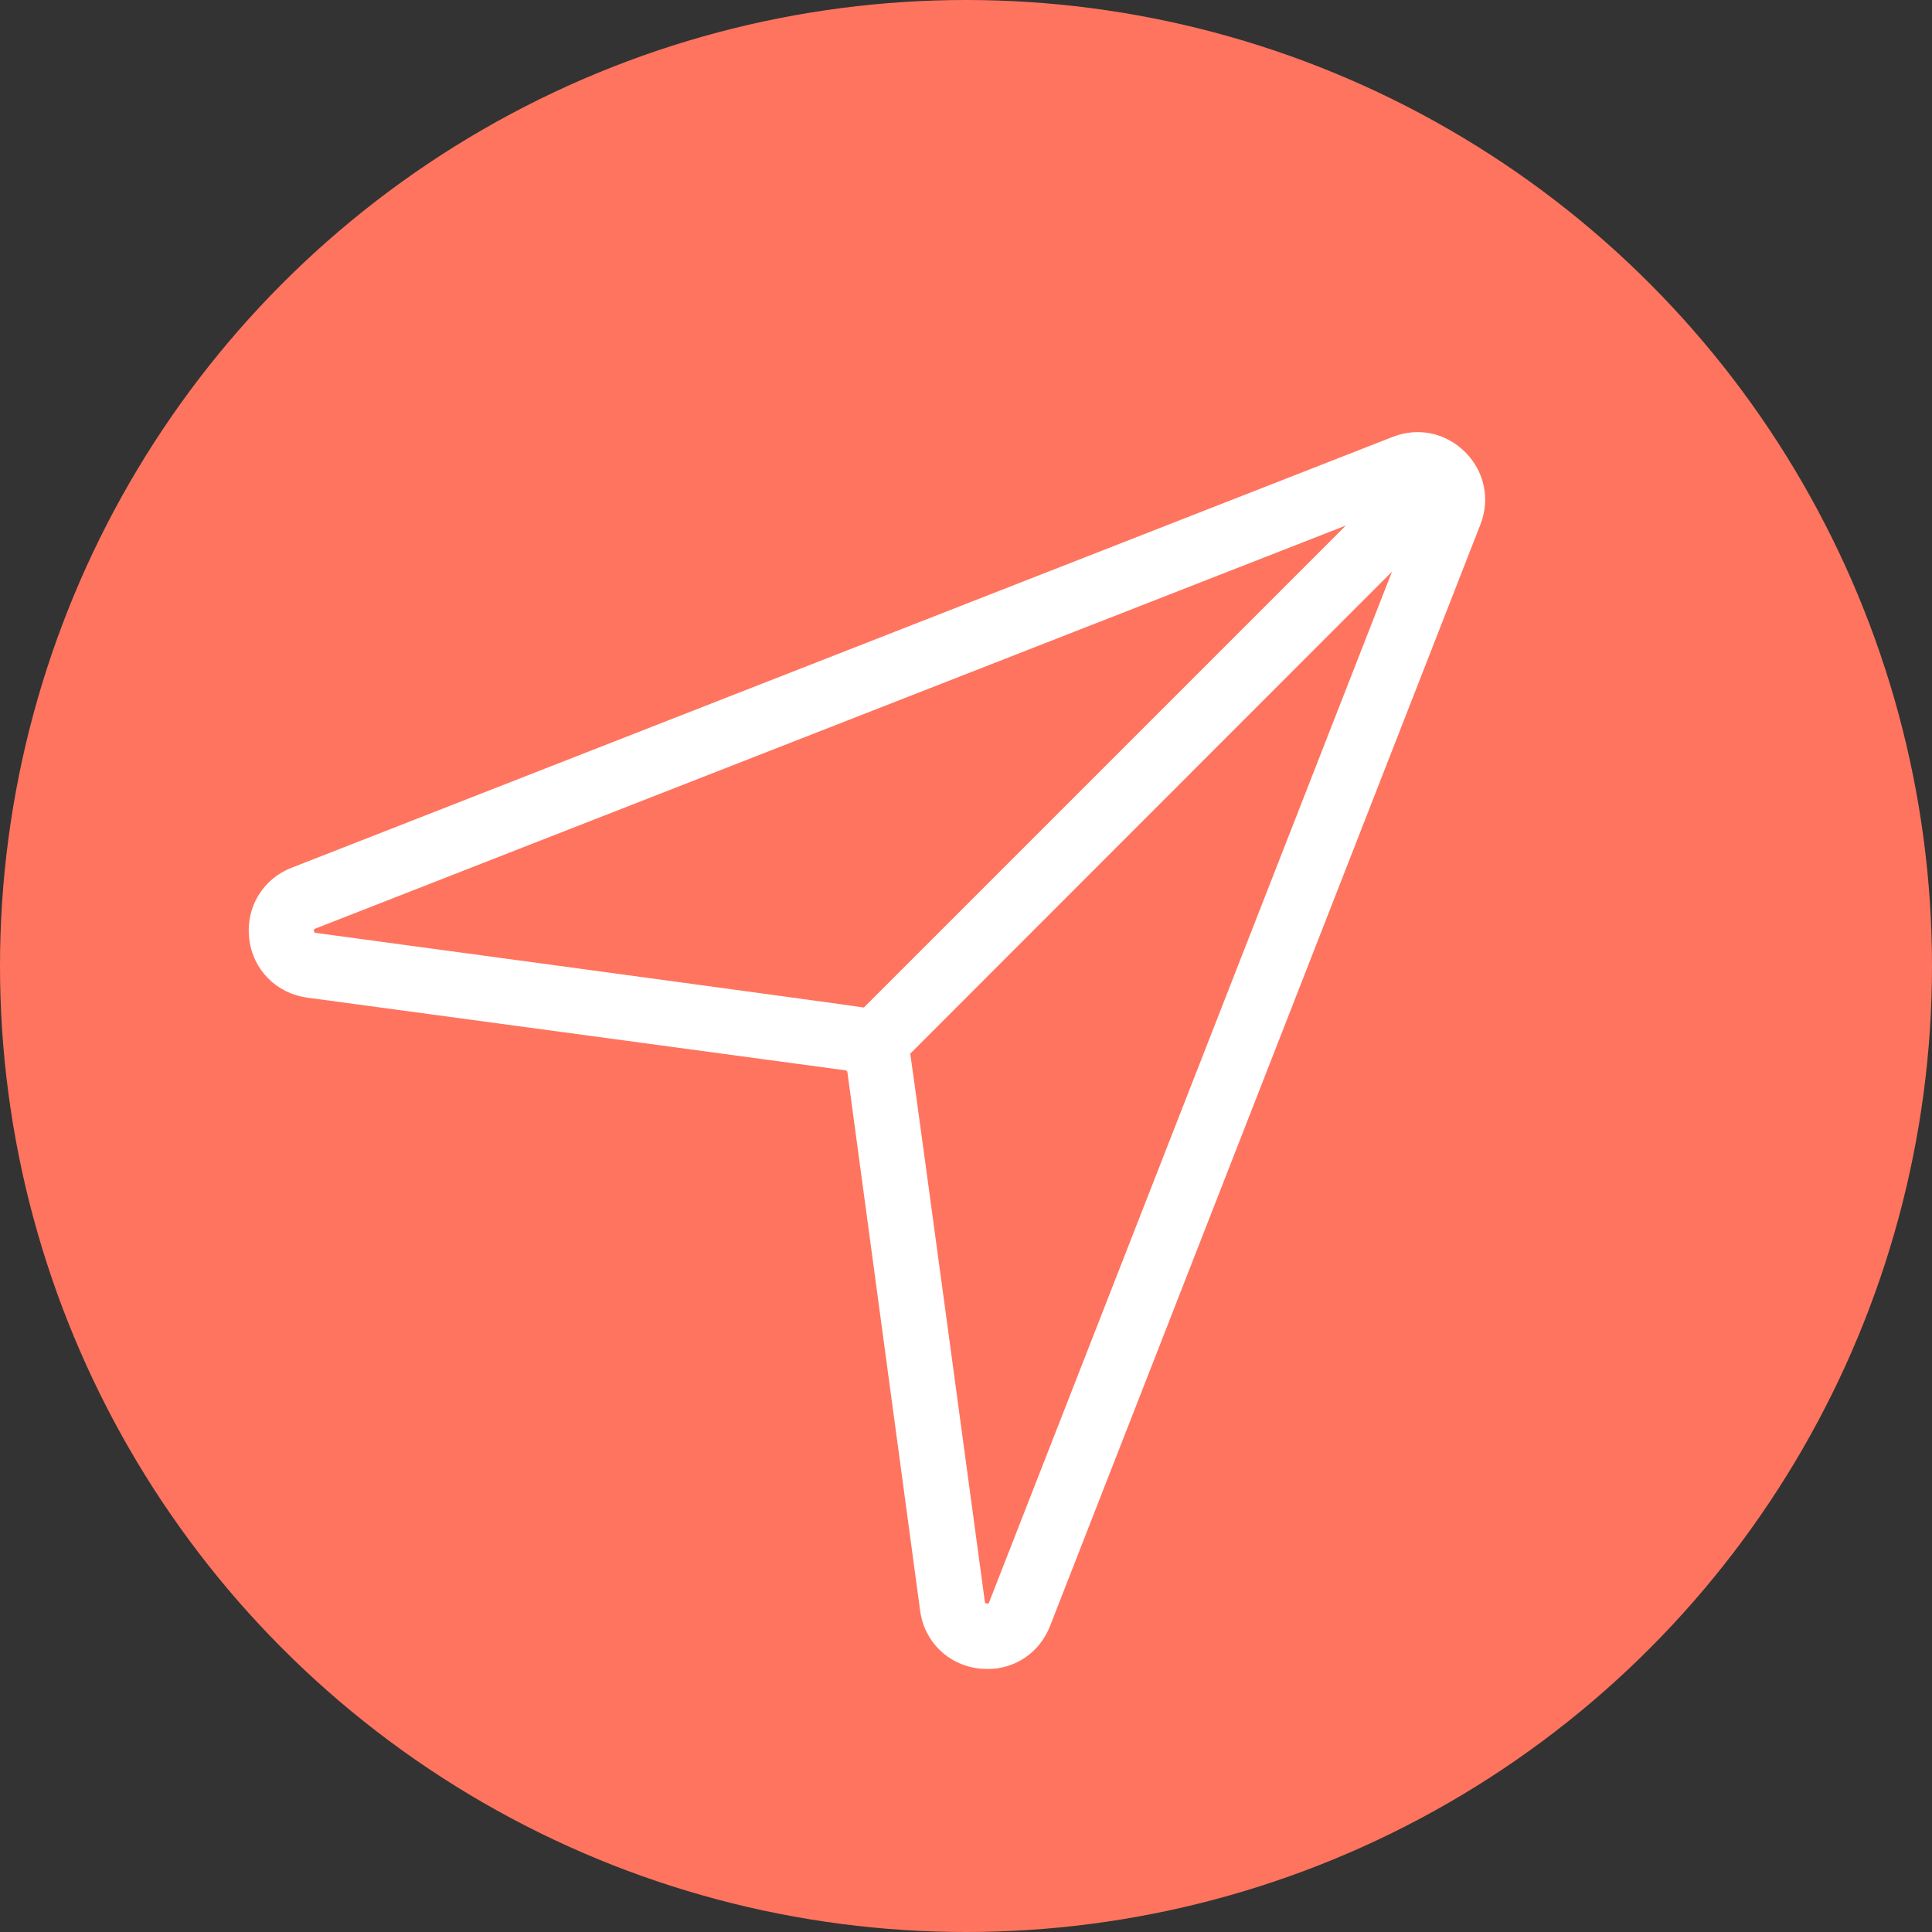 <svg xmlns="http://www.w3.org/2000/svg" width="800" height="800">
    <rect width="100%" height="100%" fill="#333333" stroke="none"/>
    <title>Navigation</title>
    <circle r="400" cy="400" cx="400" style="fill:#FF745F"/>
    <path d="m606.8 187.3c0 0-0.1-0.1-0.1-0.1s-0.1-0.1-0.1-0.1c-8-7.9-19.4-10.3-29.9-6.2l-455.9 178.4c-12.1 4.7-19.1 16.5-17.6 29.4 1.5 12.9 11.2 22.6 24 24.4l222.9 30.1c0.4 0.1 0.8 0.4 0.8 0.8l30.1 222.9c1.7 12.8 11.5 22.5 24.4 24 1.2 0.1 2.3 0.2 3.5 0.2 11.5 0 21.6-6.8 25.9-17.8l178.2-456.1c4.1-10.5 1.7-21.9-6.2-29.9zm-476 199c-0.5-0.1-0.7-0.1-0.8-0.8 -0.1-0.7 0.1-0.8 0.6-1l426.7-166.9 -199.6 199.6c-1.3-0.4-226.9-30.9-226.9-30.9zm278.8 277.1c-0.2 0.5-0.3 0.7-1 0.6 -0.7-0.1-0.8-0.3-0.8-0.8 0 0-30.5-225.6-30.9-226.9l199.5-199.6 -166.8 426.7z" fill="white"/>
</svg>


